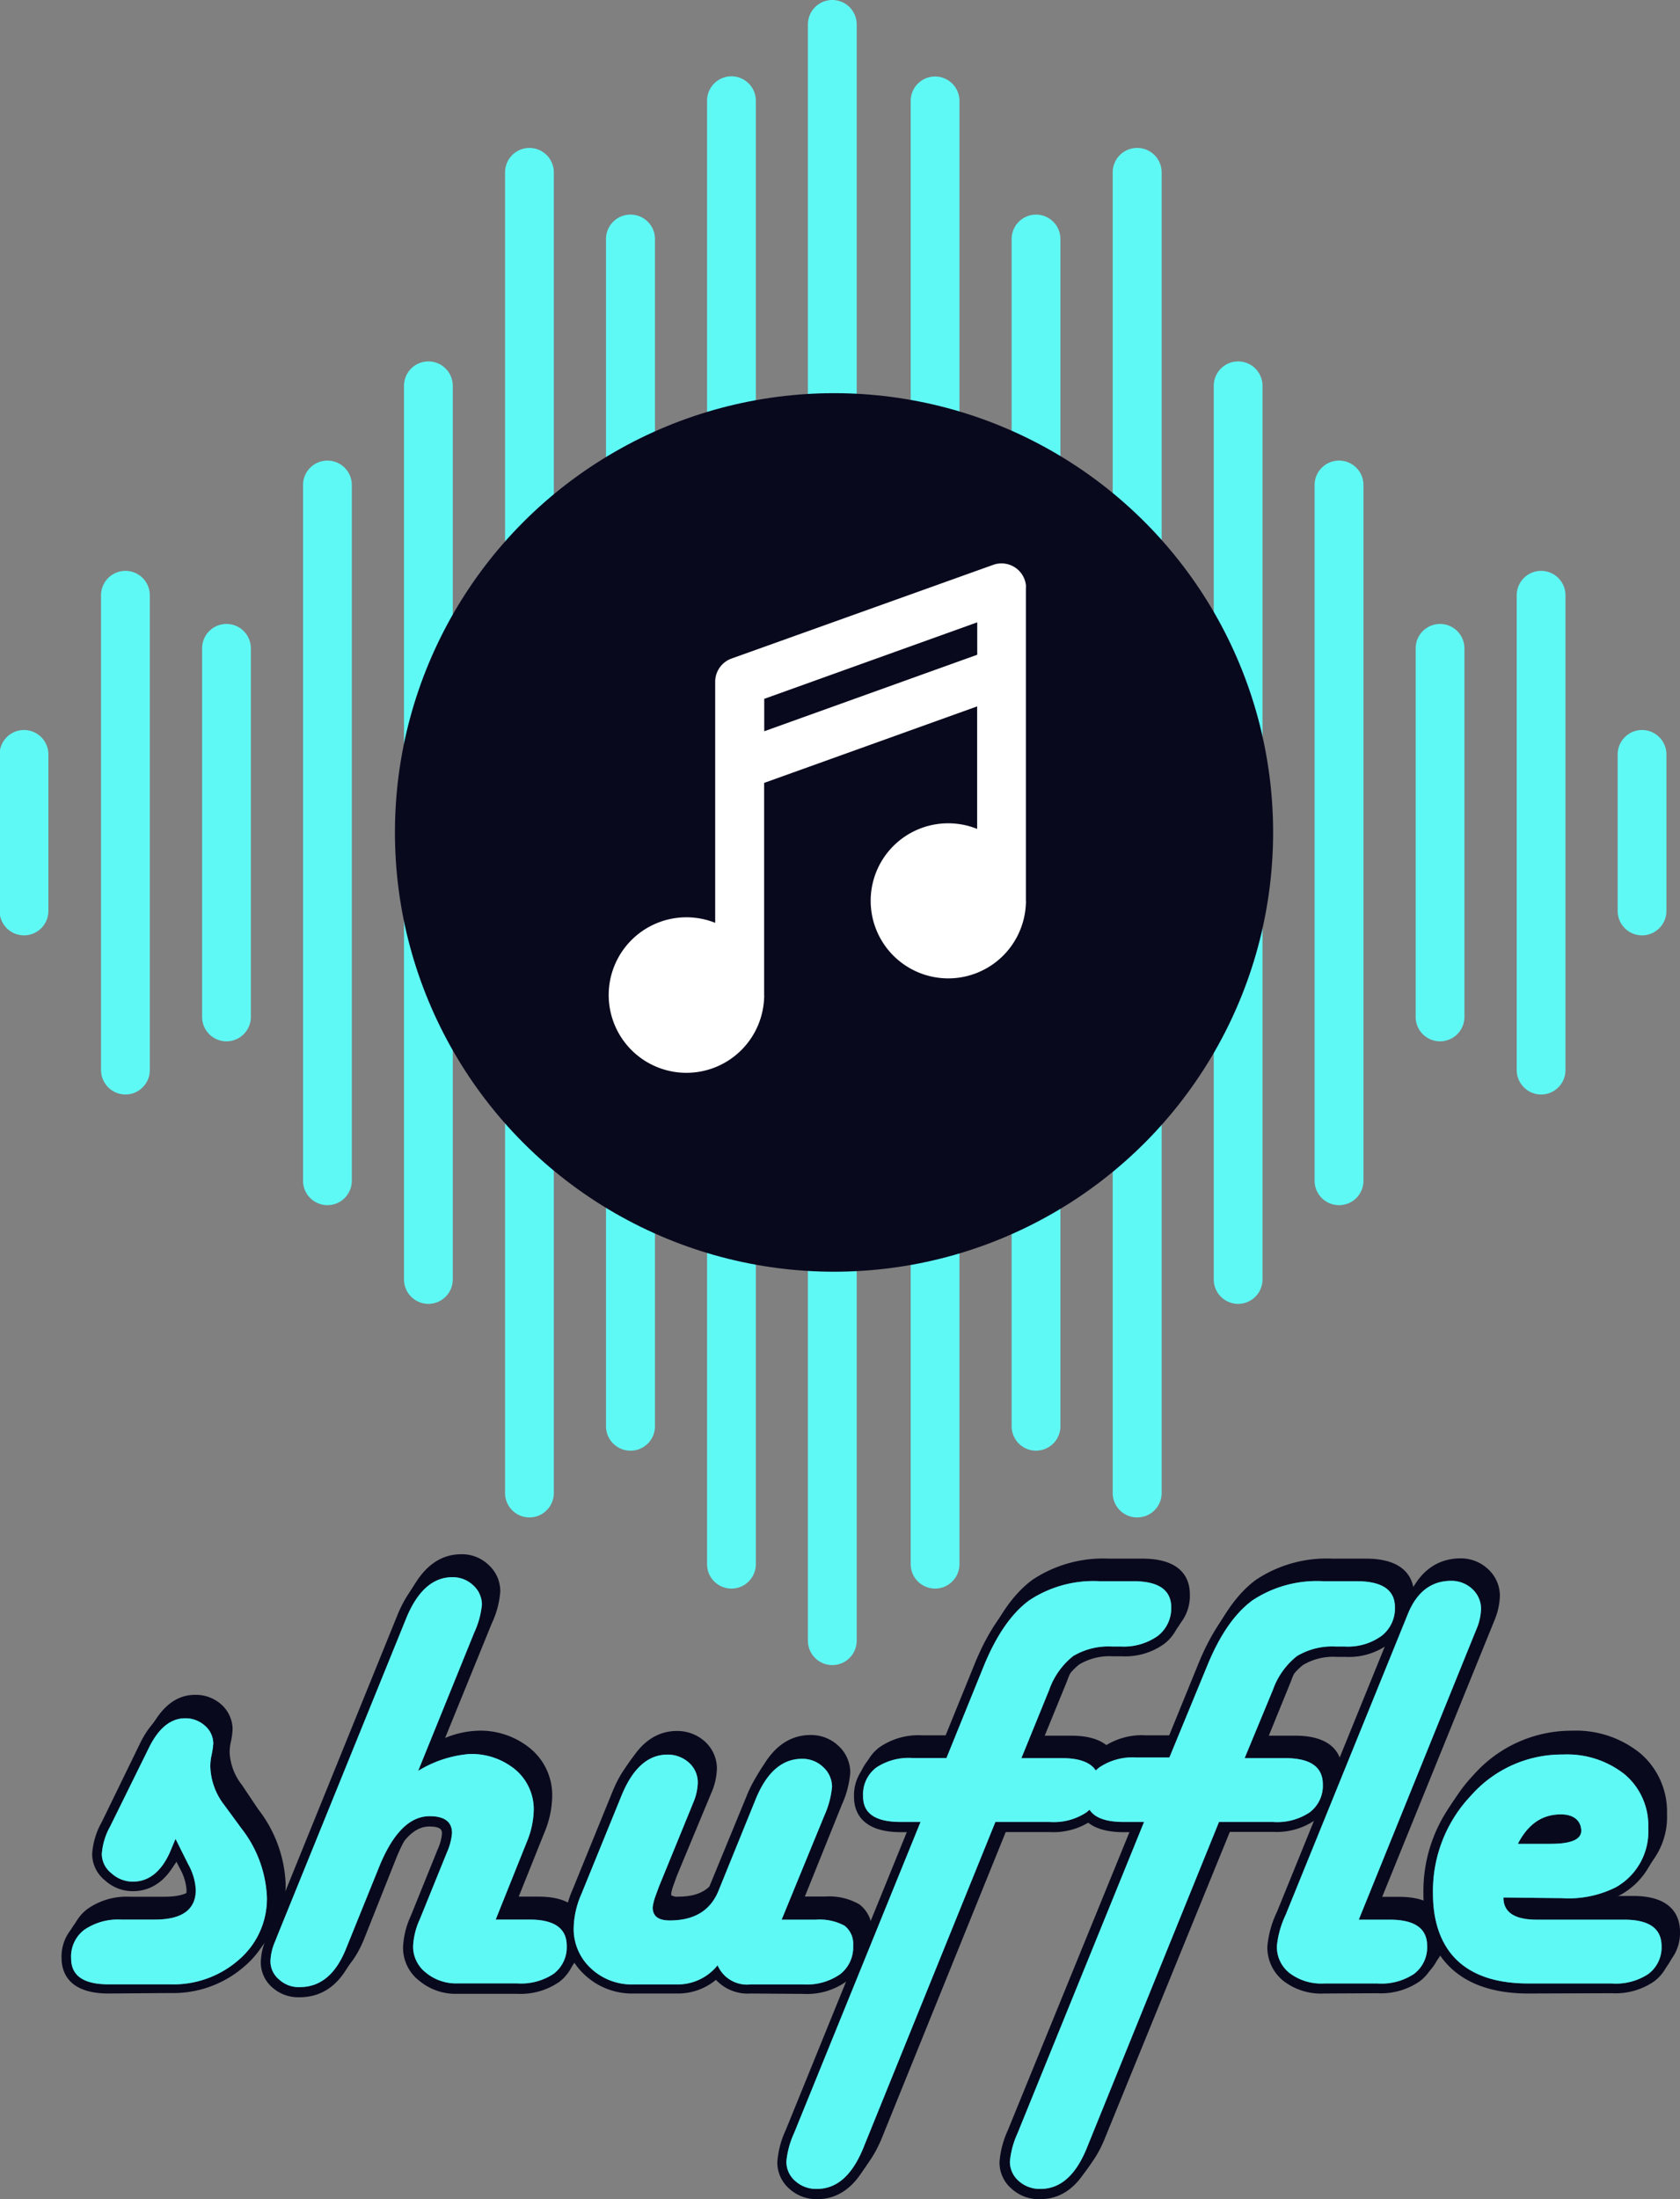 <svg xmlns="http://www.w3.org/2000/svg" viewBox="0 0 175.73 229.95"><rect x="0" y="0" width="175.73" height="229.95" fill="#808080" stroke="none"/><title>main logo</title><g id="f74c4993-a78f-4bfe-964f-987b86dbdcd8" data-name="Layer 1"><g id="bcd6d852-e3f0-40e2-b9cf-d481bc182a29" data-name="aacd5d15-9c67-49f2-baad-73490939a108"><g id="af7586c3-238e-40e2-bf55-9d2f9ca20495" data-name="aeed5c98-b5b6-498c-b048-e4d8ac881397"><g id="bf742c58-c060-4895-8cc7-24ce3dd4c2a2" data-name="eaaeef8b-818b-44b2-9594-8966149f9c10"><path d="M240.25-2.36a2.55,2.55,0,0,1-2.55-2.55V-21.28a2.55,2.55,0,0,1,2.55-2.55,2.55,2.55,0,0,1,2.55,2.55V-4.91a2.55,2.55,0,0,1-2.55,2.55Z" transform="translate(-68.49 100.16)" fill="#5ff9f5"/><path d="M229.69,14.28a2.56,2.56,0,0,1-2.55-2.56V-37.92a2.55,2.55,0,0,1,2.55-2.55,2.55,2.55,0,0,1,2.55,2.55V11.73a2.55,2.55,0,0,1-2.55,2.55Z" transform="translate(-68.49 100.16)" fill="#5ff9f5"/><path d="M219.12,8.72a2.55,2.55,0,0,1-2.55-2.55V-32.37a2.55,2.55,0,0,1,2.55-2.55,2.55,2.55,0,0,1,2.55,2.55V6.17a2.55,2.55,0,0,1-2.55,2.55Z" transform="translate(-68.49 100.16)" fill="#5ff9f5"/><path d="M208.56,25.85A2.55,2.55,0,0,1,206,23.3V-49.49A2.55,2.55,0,0,1,208.56-52a2.55,2.55,0,0,1,2.55,2.55V23.3a2.55,2.55,0,0,1-2.55,2.55Z" transform="translate(-68.49 100.16)" fill="#5ff9f5"/><path d="M198,36.17a2.55,2.55,0,0,1-2.55-2.55V-59.82A2.55,2.55,0,0,1,198-62.37a2.55,2.55,0,0,1,2.55,2.55V33.62A2.55,2.55,0,0,1,198,36.17Z" transform="translate(-68.49 100.16)" fill="#5ff9f5"/><path d="M187.43,58.5A2.55,2.55,0,0,1,184.88,56h0V-82.14a2.55,2.55,0,0,1,2.55-2.55A2.55,2.55,0,0,1,190-82.14V55.94a2.55,2.55,0,0,1-2.54,2.56Z" transform="translate(-68.49 100.16)" fill="#5ff9f5"/><path d="M176.86,51.52A2.55,2.55,0,0,1,174.31,49V-75.17a2.55,2.55,0,0,1,2.55-2.55,2.55,2.55,0,0,1,2.55,2.55V48.94a2.55,2.55,0,0,1-2.52,2.58Z" transform="translate(-68.49 100.16)" fill="#5ff9f5"/><path d="M166.3,65.94a2.55,2.55,0,0,1-2.55-2.55v-153a2.55,2.55,0,0,1,2.55-2.55,2.55,2.55,0,0,1,2.55,2.55V63.43A2.55,2.55,0,0,1,166.3,65.94Z" transform="translate(-68.49 100.16)" fill="#5ff9f5"/><path d="M71-2.36a2.55,2.55,0,0,1-2.55-2.55h0V-21.28A2.55,2.55,0,0,1,71-23.83a2.55,2.55,0,0,1,2.55,2.55V-4.91A2.55,2.55,0,0,1,71-2.36Z" transform="translate(-68.49 100.16)" fill="#5ff9f5"/><path d="M81.61,14.28a2.56,2.56,0,0,1-2.55-2.56V-37.92a2.55,2.55,0,0,1,2.55-2.55,2.55,2.55,0,0,1,2.55,2.55V11.73a2.55,2.55,0,0,1-2.55,2.55Z" transform="translate(-68.49 100.16)" fill="#5ff9f5"/><path d="M92.18,8.72a2.55,2.55,0,0,1-2.55-2.55h0V-32.37a2.55,2.55,0,0,1,2.55-2.55,2.55,2.55,0,0,1,2.55,2.55V6.17A2.55,2.55,0,0,1,92.18,8.72Z" transform="translate(-68.49 100.16)" fill="#5ff9f5"/><path d="M102.74,25.85a2.55,2.55,0,0,1-2.55-2.55h0V-49.49A2.55,2.55,0,0,1,102.74-52a2.55,2.55,0,0,1,2.55,2.55V23.3a2.55,2.55,0,0,1-2.55,2.55Z" transform="translate(-68.49 100.16)" fill="#5ff9f5"/><path d="M113.3,36.17a2.55,2.55,0,0,1-2.55-2.55h0V-59.82a2.55,2.55,0,0,1,2.55-2.55,2.55,2.55,0,0,1,2.55,2.55V33.62A2.55,2.55,0,0,1,113.3,36.17Z" transform="translate(-68.49 100.16)" fill="#5ff9f5"/><path d="M123.87,58.5A2.55,2.55,0,0,1,121.32,56V-82.14a2.55,2.55,0,0,1,2.55-2.55,2.55,2.55,0,0,1,2.55,2.55V55.94a2.55,2.55,0,0,1-2.54,2.56Z" transform="translate(-68.49 100.16)" fill="#5ff9f5"/><path d="M134.43,51.52A2.55,2.55,0,0,1,131.88,49V-75.17a2.55,2.55,0,0,1,2.55-2.55A2.55,2.55,0,0,1,137-75.17V48.94a2.55,2.55,0,0,1-2.52,2.58Z" transform="translate(-68.49 100.16)" fill="#5ff9f5"/><path d="M145,65.94a2.55,2.55,0,0,1-2.55-2.55v-153A2.55,2.55,0,0,1,145-92.18a2.55,2.55,0,0,1,2.55,2.55V63.43A2.55,2.55,0,0,1,145,65.94Z" transform="translate(-68.49 100.16)" fill="#5ff9f5"/><path d="M155.56,73.94A2.55,2.55,0,0,1,153,71.39v-169a2.55,2.55,0,0,1,2.55-2.55,2.55,2.55,0,0,1,2.55,2.55v169A2.55,2.55,0,0,1,155.56,73.94Z" transform="translate(-68.49 100.16)" fill="#5ff9f5"/><circle cx="87.24" cy="87.04" r="45.93" fill="#09091e"/><path d="M175.8-39a2.57,2.57,0,0,0-2.87-2.23,2.31,2.31,0,0,0-.52.12L145-31.3a2.58,2.58,0,0,0-1.7,2.4V-3.67A8.13,8.13,0,1,0,147.84,6.9a8.21,8.21,0,0,0,.58-2.77,1.13,1.13,0,0,0,0-.26V-18.3l22.28-8v12.81A8.11,8.11,0,0,0,160.15-9a8.11,8.11,0,0,0,4.52,10.56,8.12,8.12,0,0,0,10.55-4.53,8.1,8.1,0,0,0,.58-2.75,1.13,1.13,0,0,0,0-.26V-38.68A1.41,1.41,0,0,0,175.8-39Zm-5.09,7.3-22.28,8v-3.39l22.28-8Z" transform="translate(-68.49 100.16)" fill="#fff"/></g></g></g></g><g id="babc0f05-807e-4b8f-b2b7-84672fcc8c99" data-name="Layer 2"><path d="M86.85,92.11l-.59,1.41c-.9,2-2.19,3.06-3.85,3.06a3.28,3.28,0,0,1-2.27-.88,2.56,2.56,0,0,1-1-2A6.87,6.87,0,0,1,80,90.83l4.11-8.33c1-2,2.26-3,3.76-3a3.06,3.06,0,0,1,2.07.79,2.48,2.48,0,0,1,.86,1.86,9.53,9.53,0,0,1-.18,1.21,5.44,5.44,0,0,0-.13,1.2,6.88,6.88,0,0,0,1.45,4L93.73,91a12.53,12.53,0,0,1,2.68,7.22,8.39,8.39,0,0,1-2.9,6.5,10.35,10.35,0,0,1-7.21,2.6H79.85c-2.62,0-3.92-.9-3.92-2.71a3.5,3.5,0,0,1,1.39-3,6.23,6.23,0,0,1,3.82-1.06h3.54q4.29,0,4.29-3.12a6.18,6.18,0,0,0-.8-2.68Z" transform="translate(-68.49 100.16)" fill="#fff"/><path d="M112.23,85a12.11,12.11,0,0,1,5.33-1.76,7.18,7.18,0,0,1,4.86,1.65,5.42,5.42,0,0,1,1.9,4.21,9.23,9.23,0,0,1-.74,3.37l-3.24,8.08h3.55c2.59,0,3.88.92,3.88,2.74a3.48,3.48,0,0,1-1.37,2.93,6.16,6.16,0,0,1-3.84,1h-6.2a4.94,4.94,0,0,1-3.32-1.12,3.46,3.46,0,0,1-1.34-2.76,7.62,7.62,0,0,1,.71-2.84l2.84-7a6.22,6.22,0,0,0,.52-2c0-1.17-.78-1.76-2.34-1.76q-3.15,0-5.31,5.37l-3.44,8.5c-1.09,2.7-2.7,4-4.84,4a3,3,0,0,1-2.16-.8,2.46,2.46,0,0,1-.9-1.94,5.62,5.62,0,0,1,.47-2l.33-.83L111,69c1.17-2.83,2.78-4.25,4.81-4.25a3.1,3.1,0,0,1,2.18.85,2.74,2.74,0,0,1,.91,2,9,9,0,0,1-.8,2.93Z" transform="translate(-68.49 100.16)" fill="#fff"/><path d="M150.25,100.56h3.58a5.49,5.49,0,0,1,3,.63,2.39,2.39,0,0,1,.9,2.08,3.55,3.55,0,0,1-1.37,3,6.11,6.11,0,0,1-3.84,1.06H147a3.36,3.36,0,0,1-3.45-2,5.35,5.35,0,0,1-4.26,2h-4.5a6.23,6.23,0,0,1-4.5-1.69,5.59,5.59,0,0,1-1.79-4.29,9.25,9.25,0,0,1,.8-3.46l4.2-10.3q1.75-4.29,4.81-4.29a3.29,3.29,0,0,1,2.25.85,2.76,2.76,0,0,1,.92,2.08,5.76,5.76,0,0,1-.49,2.13l-.34.84-3.24,7.92-.34.93a5.73,5.73,0,0,0-.31,1.2c0,.93.56,1.39,1.79,1.39q3.83,0,5.09-3.09l3.86-9.5q1.72-4.3,4.87-4.31a3.12,3.12,0,0,1,2.22.86,2.78,2.78,0,0,1,.93,2.07,9.39,9.39,0,0,1-.8,3Z" transform="translate(-68.49 100.16)" fill="#fff"/><path d="M175.33,83.67h4.26c2.6,0,3.91.92,3.91,2.74a3.48,3.48,0,0,1-1.37,2.93,6.16,6.16,0,0,1-3.84,1h-5.68l-13.84,34.15c-1.16,2.81-2.76,4.22-4.82,4.22a3.23,3.23,0,0,1-2.28-.83,2.63,2.63,0,0,1-.92-2.07,9.12,9.12,0,0,1,.8-2.93l13.23-32.54h-2.1q-3.93,0-3.91-2.68a3.52,3.52,0,0,1,1.37-3,6.14,6.14,0,0,1,3.84-1h3.51L171.41,74c1.32-3.21,2.9-5.48,4.74-6.83a12.19,12.19,0,0,1,7.38-2h3.52c2.62,0,3.94.91,3.95,2.71a3.65,3.65,0,0,1-1.39,3A6.15,6.15,0,0,1,185.76,72h-.93a7.22,7.22,0,0,0-4.09,1,7.83,7.83,0,0,0-2.51,3.55Z" transform="translate(-68.49 100.16)" fill="#fff"/><path d="M198.68,83.67h4.26c2.61,0,3.92.92,3.92,2.74a3.47,3.47,0,0,1-1.38,2.93,6.1,6.1,0,0,1-3.84,1H196l-13.85,34.15c-1.15,2.81-2.76,4.22-4.81,4.22a3.26,3.26,0,0,1-2.29-.83,2.64,2.64,0,0,1-.92-2.07,9.12,9.12,0,0,1,.8-2.93l13.23-32.54H186c-2.62,0-3.92-.89-3.92-2.68a3.55,3.55,0,0,1,1.37-3,6.2,6.2,0,0,1,3.84-1.06h3.52L194.77,74c1.31-3.21,2.89-5.48,4.73-6.83a12.22,12.22,0,0,1,7.39-2h3.51c2.64,0,4,.9,4,2.71a3.62,3.62,0,0,1-1.39,3A6,6,0,0,1,209.16,72h-.93a7.19,7.19,0,0,0-4.08,1,7.85,7.85,0,0,0-2.52,3.55Z" transform="translate(-68.49 100.16)" fill="#fff"/><path d="M210.62,100.56h3.23c2.62,0,3.92.91,3.92,2.74a3.48,3.48,0,0,1-1.37,2.93,6.16,6.16,0,0,1-3.84,1H207a5.49,5.49,0,0,1-3.61-1.08,3.46,3.46,0,0,1-1.33-2.9,9.83,9.83,0,0,1,.9-3.17l12.46-30.66.34-.84q1.41-3.45,4.53-3.45a3.18,3.18,0,0,1,2.21.86,2.83,2.83,0,0,1,.91,2.07,6,6,0,0,1-.47,2.1l-.34.83Z" transform="translate(-68.49 100.16)" fill="#fff"/><path d="M225.75,98.24c0,1.55,1.17,2.32,3.49,2.32h9.16c2.58,0,3.88.92,3.89,2.74a3.48,3.48,0,0,1-1.37,2.93,6.15,6.15,0,0,1-3.85,1h-8.72c-3.25,0-5.73-.8-7.42-2.4s-2.55-4-2.55-7a14.49,14.49,0,0,1,4-10.27A12.67,12.67,0,0,1,232,83.29a9.67,9.67,0,0,1,6.49,2.12A7,7,0,0,1,240.9,91a6.67,6.67,0,0,1-3.39,6.17,11,11,0,0,1-5.62,1.14Zm1.49-5.61h3.44c2.2,0,3.27-.48,3.21-1.45s-.78-1.63-2.13-1.63c-1.94,0-3.44,1-4.52,3.12Z" transform="translate(-68.49 100.16)" fill="#fff"/><path d="M80.78,106.88c-4.28,0-4.91-2.32-4.91-3.71a4.43,4.43,0,0,1,1.78-3.74,7.12,7.12,0,0,1,4.43-1.27h3.6C89,98.16,89,96.73,89,96a5.29,5.29,0,0,0-.69-2.22l-.39-.77c-1.33,2.57-3.17,3.13-4.52,3.13a4.2,4.2,0,0,1-2.92-1.13,3.56,3.56,0,0,1-1.35-2.77,7.82,7.82,0,0,1,1-3.32l4.1-8.32c1.19-2.36,2.76-3.55,4.66-3.55a4,4,0,0,1,2.74,1,3.52,3.52,0,0,1,1.19,2.6,8,8,0,0,1-.2,1.4,4.86,4.86,0,0,0-.11,1,5.92,5.92,0,0,0,1.27,3.4L95.49,89a13.62,13.62,0,0,1,2.88,7.8A9.39,9.39,0,0,1,95.14,104a11.41,11.41,0,0,1-7.89,2.86Z" transform="translate(-68.49 100.16)" fill="#09091e"/><path d="M100.76,107.31a4.07,4.07,0,0,1-2.83-1,3.48,3.48,0,0,1-1.25-2.74,6.44,6.44,0,0,1,.53-2.4L111,67.23c1.34-3.24,3.27-4.88,5.74-4.88a4,4,0,0,1,2.85,1.11,3.71,3.71,0,0,1,1.23,2.79,9.45,9.45,0,0,1-.88,3.31l-4.89,12a9.72,9.72,0,0,1,3.45-.76,8.21,8.21,0,0,1,5.51,1.9,6.32,6.32,0,0,1,2.24,5,10.2,10.2,0,0,1-.81,3.74l-2.69,6.71h2.07c4.25,0,4.88,2.34,4.88,3.74a4.53,4.53,0,0,1-1.76,3.73,7.13,7.13,0,0,1-4.45,1.25h-6.2a5.93,5.93,0,0,1-4-1.36,4.42,4.42,0,0,1-1.7-3.52,8.61,8.61,0,0,1,.79-3.22l2.84-7a5.07,5.07,0,0,0,.45-1.63c0-.32,0-.76-1.35-.76-1.64,0-3.11,1.6-4.38,4.74l-3.38,8.5C105.28,105.74,103.34,107.31,100.76,107.31Z" transform="translate(-68.49 100.16)" fill="#09091e"/><path d="M148,106.88a4.54,4.54,0,0,1-3.63-1.43,6.22,6.22,0,0,1-4.08,1.43h-4.51a7.24,7.24,0,0,1-5.19-2,6.61,6.61,0,0,1-2.1-5,10.15,10.15,0,0,1,.88-3.83l4.19-10.31c1.34-3.26,3.27-4.91,5.74-4.91a4.28,4.28,0,0,1,2.93,1.11,3.8,3.8,0,0,1,1.25,2.82,6.76,6.76,0,0,1-.57,2.51L139.28,96l-.32.89a4.53,4.53,0,0,0-.26.94V98a1.21,1.21,0,0,0,.77.15c2.15,0,3.47-.78,4.16-2.47l3.86-9.49c1.31-3.28,3.26-4.94,5.8-4.94a4.18,4.18,0,0,1,2.9,1.13,3.8,3.8,0,0,1,1.24,2.8,10,10,0,0,1-.87,3.33l-3.88,9.63h2.1a6.34,6.34,0,0,1,3.59.81,3.35,3.35,0,0,1,1.32,2.9,4.5,4.5,0,0,1-1.76,3.74,7.09,7.09,0,0,1-4.45,1.27Z" transform="translate(-68.49 100.16)" fill="#09091e"/><path d="M154.89,128.38a4.21,4.21,0,0,1-2.95-1.09,3.6,3.6,0,0,1-1.26-2.81,9.78,9.78,0,0,1,.87-3.3L164.23,90h-.61c-4.28,0-4.92-2.31-4.92-3.68a4.5,4.5,0,0,1,1.76-3.77,7.16,7.16,0,0,1,4.45-1.27h2.84l3.67-9c1.38-3.36,3.09-5.81,5.07-7.26a13.33,13.33,0,0,1,8-2.21H188c4.31,0,4.95,2.33,4.95,3.71a4.57,4.57,0,0,1-1.77,3.81,7,7,0,0,1-4.47,1.3h-.93a6.16,6.16,0,0,0-3.51.86,6.89,6.89,0,0,0-2.16,3.11l-2.34,5.72h2.77c4.28,0,4.92,2.34,4.92,3.74a4.47,4.47,0,0,1-1.77,3.73,7.13,7.13,0,0,1-4.45,1.25h-5l-13.56,33.48C159.31,126.75,157.38,128.38,154.89,128.38Z" transform="translate(-68.49 100.16)" fill="#09091e"/><path d="M178.23,128.38a4.22,4.22,0,0,1-2.95-1.09,3.6,3.6,0,0,1-1.26-2.81,9.78,9.78,0,0,1,.87-3.3L187.57,90H187c-4.28,0-4.92-2.31-4.92-3.68a4.5,4.5,0,0,1,1.76-3.77,7.14,7.14,0,0,1,4.46-1.27h2.84l3.66-9c1.38-3.36,3.09-5.81,5.07-7.26a13.33,13.33,0,0,1,8-2.21h3.52c4.3,0,5,2.33,5,3.71a4.58,4.58,0,0,1-1.78,3.81,7,7,0,0,1-4.47,1.3h-.92a6.19,6.19,0,0,0-3.52.86,6.89,6.89,0,0,0-2.16,3.11l-2.33,5.72h2.76c4.28,0,4.92,2.34,4.92,3.74a4.48,4.48,0,0,1-1.76,3.73,7.13,7.13,0,0,1-4.45,1.25h-5L184,123.57C182.68,126.75,180.68,128.38,178.23,128.38Z" transform="translate(-68.49 100.16)" fill="#09091e"/><path d="M207.94,106.88a6.44,6.44,0,0,1-4.24-1.3A4.48,4.48,0,0,1,202,101.9a10.53,10.53,0,0,1,1-3.55l12.81-31.49c1.38-3.37,3.73-4.08,5.46-4.08a4.15,4.15,0,0,1,2.89,1.14,3.79,3.79,0,0,1,1.22,2.79,7.13,7.13,0,0,1-.53,2.46l-11.78,29h1.75c4.28,0,4.92,2.34,4.92,3.74a4.49,4.49,0,0,1-1.77,3.73,7.13,7.13,0,0,1-4.45,1.25Z" transform="translate(-68.49 100.16)" fill="#09091e"/><path d="M229.28,106.88c-3.5,0-6.23-.9-8.11-2.68s-2.85-4.4-2.85-7.76a15.59,15.59,0,0,1,4.29-11,13.67,13.67,0,0,1,10.31-4.64,10.66,10.66,0,0,1,7.14,2.36,8,8,0,0,1,2.8,6.32,7.63,7.63,0,0,1-3.88,7,11.83,11.83,0,0,1-6.12,1.28h-4.57a4.15,4.15,0,0,0,1.88.32h9.16c4.26,0,4.89,2.34,4.89,3.74a4.53,4.53,0,0,1-1.76,3.73A7.13,7.13,0,0,1,238,106.8Zm2.28-16.65c1.88,0,2.22-.38,2.22-.39,0-.33-.05-.69-1.14-.69a3.45,3.45,0,0,0-2.55,1.08Z" transform="translate(-68.49 100.16)" fill="#09091e"/><path d="M80.32,107.58c-4.28,0-4.92-2.32-4.92-3.71a4.46,4.46,0,0,1,1.78-3.74,7.12,7.12,0,0,1,4.43-1.27h3.58c3.29,0,3.29-1.43,3.29-2.12a5.29,5.29,0,0,0-.69-2.22l-.4-.77c-1.33,2.57-3.17,3.13-4.51,3.13A4.29,4.29,0,0,1,80,95.75,3.55,3.55,0,0,1,78.61,93a7.55,7.55,0,0,1,1-3.32l4.1-8.32c1.19-2.36,2.75-3.55,4.66-3.55a4.07,4.07,0,0,1,2.74,1,3.52,3.52,0,0,1,1.19,2.6,8,8,0,0,1-.21,1.4,4.85,4.85,0,0,0-.1,1,5.84,5.84,0,0,0,1.26,3.4L95,89.62a13.61,13.61,0,0,1,2.87,7.8,9.39,9.39,0,0,1-3.23,7.24,11.37,11.37,0,0,1-7.89,2.86Z" transform="translate(-68.49 100.16)" fill="#09091e"/><path d="M100.29,108A4,4,0,0,1,97.47,107a3.47,3.47,0,0,1-1.23-2.69,6.44,6.44,0,0,1,.53-2.4l13.76-33.94c1.34-3.24,3.27-4.88,5.74-4.88a4.16,4.16,0,0,1,2.86,1.11A3.76,3.76,0,0,1,120.36,67a9.5,9.5,0,0,1-.88,3.31l-4.9,12A9.72,9.72,0,0,1,118,81.5a8.16,8.16,0,0,1,5.51,1.9,6.32,6.32,0,0,1,2.24,5,10.2,10.2,0,0,1-.81,3.74l-2.69,6.71h2.07c4.25,0,4.89,2.34,4.89,3.74a4.49,4.49,0,0,1-1.77,3.73,7.12,7.12,0,0,1-4.44,1.25h-6.2a5.93,5.93,0,0,1-4-1.36,4.36,4.36,0,0,1-1.7-3.52,8.42,8.42,0,0,1,.78-3.22l2.84-7a5.07,5.07,0,0,0,.45-1.63c0-.32,0-.76-1.34-.76-1.64,0-3.12,1.6-4.38,4.74L106,103.31C104.81,106.44,102.87,108,100.29,108Z" transform="translate(-68.49 100.16)" fill="#09091e"/><path d="M147.48,107.58a4.54,4.54,0,0,1-3.63-1.43,6.22,6.22,0,0,1-4.08,1.43h-4.5a7.19,7.19,0,0,1-5.19-2,6.56,6.56,0,0,1-2.11-5,10.15,10.15,0,0,1,.88-3.83l4.2-10.31c1.33-3.26,3.26-4.91,5.73-4.91a4.29,4.29,0,0,1,2.9,1.14,3.8,3.8,0,0,1,1.25,2.82,6.76,6.76,0,0,1-.57,2.51l-3.58,8.76-.32.89a3.54,3.54,0,0,0-.25.94.22.22,0,0,0,0,.16,1.21,1.21,0,0,0,.77.15c2.15,0,3.47-.78,4.17-2.47L147,86.94c1.31-3.28,3.26-4.94,5.8-4.94a4.18,4.18,0,0,1,2.9,1.13,3.74,3.74,0,0,1,1.25,2.8,10,10,0,0,1-.88,3.33l-3.91,9.61h2.09a6.39,6.39,0,0,1,3.6.81,3.39,3.39,0,0,1,1.32,2.9,4.52,4.52,0,0,1-1.76,3.74,7.12,7.12,0,0,1-4.46,1.27Z" transform="translate(-68.49 100.16)" fill="#09091e"/><path d="M154.42,129.08a4.21,4.21,0,0,1-2.95-1.09,3.67,3.67,0,0,1-1.26-2.81,9.78,9.78,0,0,1,.87-3.3l12.68-31.21h-.61c-4.28,0-4.92-2.31-4.92-3.68A4.5,4.5,0,0,1,160,83.22,7.16,7.16,0,0,1,164.44,82h2.85L171,73c1.38-3.36,3.09-5.81,5.07-7.26a13.33,13.33,0,0,1,8-2.21h3.52c4.3,0,4.94,2.33,4.94,3.71A4.57,4.57,0,0,1,190.71,71a7,7,0,0,1-4.47,1.3h-.92a6.19,6.19,0,0,0-3.52.86,6.89,6.89,0,0,0-2.16,3.11L177.31,82h2.76c4.28,0,4.92,2.34,4.92,3.74a4.47,4.47,0,0,1-1.77,3.73,7.12,7.12,0,0,1-4.44,1.25h-5l-13.59,33.52C158.84,127.45,156.91,129.08,154.42,129.08Z" transform="translate(-68.49 100.16)" fill="#09091e"/><path d="M177.76,129.08a4.22,4.22,0,0,1-2.95-1.09,3.59,3.59,0,0,1-1.25-2.81,9.55,9.55,0,0,1,.87-3.3L187.1,90.67h-.61c-4.28,0-4.91-2.31-4.91-3.68a4.5,4.5,0,0,1,1.76-3.77A7.1,7.1,0,0,1,187.79,82h2.89l3.67-9c1.38-3.36,3.08-5.81,5.07-7.26a13.26,13.26,0,0,1,8-2.21h3.52c4.31,0,4.95,2.33,4.95,3.71A4.57,4.57,0,0,1,214.12,71a7.09,7.09,0,0,1-4.47,1.3h-1a6.16,6.16,0,0,0-3.51.86A6.91,6.91,0,0,0,203,76.27L200.68,82h2.77c4.27,0,4.91,2.34,4.91,3.74a4.48,4.48,0,0,1-1.76,3.73,7.13,7.13,0,0,1-4.45,1.25h-5l-13.6,33.52C182.19,127.45,180.25,129.08,177.76,129.08Z" transform="translate(-68.49 100.16)" fill="#09091e"/><path d="M207.47,107.58a6.46,6.46,0,0,1-4.24-1.3,4.48,4.48,0,0,1-1.69-3.68,10.53,10.53,0,0,1,1-3.55l12.8-31.49c1.38-3.37,3.73-4.08,5.46-4.08a4.08,4.08,0,0,1,2.88,1.19,3.79,3.79,0,0,1,1.22,2.79,7.13,7.13,0,0,1-.53,2.46l-11.78,29h1.75c4.28,0,4.92,2.34,4.92,3.74a4.49,4.49,0,0,1-1.77,3.73,7.12,7.12,0,0,1-4.44,1.25Z" transform="translate(-68.49 100.16)" fill="#09091e"/><path d="M228.81,107.58c-3.5,0-6.22-.9-8.1-2.68s-2.86-4.4-2.86-7.76a15.54,15.54,0,0,1,4.29-11,13.67,13.67,0,0,1,10.31-4.64,10.66,10.66,0,0,1,7.15,2.36,8,8,0,0,1,2.8,6.32,7.63,7.63,0,0,1-3.89,7,11.73,11.73,0,0,1-6.12,1.28h-4.56a3.9,3.9,0,0,0,1.88.32h9.16c4.25,0,4.88,2.34,4.88,3.74A4.53,4.53,0,0,1,242,106.3a7.13,7.13,0,0,1-4.45,1.25Zm2.28-16.65c1.88,0,2.22-.38,2.23-.39,0-.33,0-.69-1.15-.69a3.44,3.44,0,0,0-2.54,1.08Z" transform="translate(-68.49 100.16)" fill="#09091e"/><path d="M79.85,108.28c-4.28,0-4.92-2.32-4.92-3.71a4.46,4.46,0,0,1,1.78-3.74,7.12,7.12,0,0,1,4.43-1.27h3.54C88,99.56,88,98.13,88,97.44a5.29,5.29,0,0,0-.69-2.22l-.39-.77c-1.34,2.57-3.17,3.13-4.52,3.13a4.29,4.29,0,0,1-2.93-1.13,3.55,3.55,0,0,1-1.34-2.77,7.82,7.82,0,0,1,1-3.32L83.2,82c1.19-2.36,2.76-3.55,4.66-3.55a4,4,0,0,1,2.74,1.05,3.52,3.52,0,0,1,1.19,2.6,8,8,0,0,1-.2,1.4,4.86,4.86,0,0,0-.11,1,5.92,5.92,0,0,0,1.27,3.4l1.75,2.43a13.54,13.54,0,0,1,2.87,7.8,9.36,9.36,0,0,1-3.23,7.24,11.33,11.33,0,0,1-7.88,2.86Z" transform="translate(-68.49 100.16)" fill="#09091e"/><path d="M99.83,108.67a4.07,4.07,0,0,1-2.83-1A3.47,3.47,0,0,1,95.77,105a6.45,6.45,0,0,1,.54-2.4l13.76-33.91c1.33-3.24,3.26-4.88,5.73-4.88a4.16,4.16,0,0,1,2.86,1.11,3.71,3.71,0,0,1,1.23,2.79A9.5,9.5,0,0,1,119,71l-4.89,12a9.62,9.62,0,0,1,3.44-.76,8.18,8.18,0,0,1,5.52,1.9,6.35,6.35,0,0,1,2.24,5,10,10,0,0,1-.82,3.74l-2.68,6.71h2.07c4.25,0,4.88,2.34,4.88,3.74a4.53,4.53,0,0,1-1.76,3.73,7.13,7.13,0,0,1-4.45,1.25h-6.2a5.93,5.93,0,0,1-4-1.36,4.36,4.36,0,0,1-1.7-3.52,8.61,8.61,0,0,1,.79-3.22l2.83-7a5.07,5.07,0,0,0,.45-1.63c0-.32,0-.76-1.34-.76-1.64,0-3.11,1.6-4.38,4.74l-3.45,8.49C104.34,107.14,102.4,108.67,99.83,108.67Z" transform="translate(-68.49 100.16)" fill="#09091e"/><path d="M147,108.28a4.53,4.53,0,0,1-3.62-1.43,6.23,6.23,0,0,1-4.09,1.43h-4.5a7.24,7.24,0,0,1-5.19-2,6.61,6.61,0,0,1-2.1-5,10.33,10.33,0,0,1,.87-3.83l4.2-10.31c1.34-3.26,3.27-4.91,5.74-4.91a4.28,4.28,0,0,1,2.92,1.11,3.8,3.8,0,0,1,1.25,2.82,7,7,0,0,1-.56,2.51l-3.58,8.76-.33.89a4.5,4.5,0,0,0-.25.94v.16a1.18,1.18,0,0,0,.76.15c2.16,0,3.48-.78,4.17-2.47l3.88-9.43c1.31-3.28,3.27-4.94,5.8-4.94a4.19,4.19,0,0,1,2.91,1.13,3.8,3.8,0,0,1,1.24,2.8,10.06,10.06,0,0,1-.87,3.33l-3.92,9.61h2.09a6.39,6.39,0,0,1,3.6.81,3.39,3.39,0,0,1,1.32,2.9,4.5,4.5,0,0,1-1.76,3.74,7.09,7.09,0,0,1-4.45,1.27Z" transform="translate(-68.49 100.16)" fill="#09091e"/><path d="M154,129.78a4.22,4.22,0,0,1-2.95-1.09,3.64,3.64,0,0,1-1.25-2.81,9.55,9.55,0,0,1,.87-3.3l12.67-31.17h-.61c-4.28,0-4.91-2.31-4.91-3.68A4.55,4.55,0,0,1,159.52,84,7.16,7.16,0,0,1,164,82.67h2.84l3.66-9c1.39-3.36,3.09-5.81,5.08-7.26a13.26,13.26,0,0,1,8-2.21h3.52c4.3,0,4.95,2.33,4.95,3.71a4.58,4.58,0,0,1-1.78,3.81,7,7,0,0,1-4.46,1.3h-.93a6.16,6.16,0,0,0-3.51.86A6.91,6.91,0,0,0,179.18,77l-2.36,5.68h2.77c4.27,0,4.91,2.34,4.91,3.74a4.48,4.48,0,0,1-1.76,3.73,7.13,7.13,0,0,1-4.45,1.25h-5l-13.61,33.54C158.38,128.15,156.44,129.78,154,129.78Z" transform="translate(-68.49 100.16)" fill="#09091e"/><path d="M177.3,129.78a4.21,4.21,0,0,1-3-1.09,3.6,3.6,0,0,1-1.26-2.81,9.78,9.78,0,0,1,.87-3.3l12.72-31.17h-.61c-4.28,0-4.92-2.31-4.92-3.68A4.5,4.5,0,0,1,182.91,84a7.16,7.16,0,0,1,4.45-1.27h2.84l3.67-9c1.38-3.36,3.09-5.81,5.07-7.26a13.33,13.33,0,0,1,8-2.21h3.51c4.31,0,5,2.33,5,3.71a4.57,4.57,0,0,1-1.77,3.81,7,7,0,0,1-4.47,1.3h-.93a6.16,6.16,0,0,0-3.51.86A6.89,6.89,0,0,0,202.61,77l-2.45,5.66h2.77c4.28,0,4.92,2.34,4.92,3.74a4.47,4.47,0,0,1-1.77,3.73,7.13,7.13,0,0,1-4.45,1.25h-5L183,124.91C181.68,128.15,179.79,129.78,177.3,129.78Z" transform="translate(-68.49 100.16)" fill="#09091e"/><path d="M207,108.28a6.44,6.44,0,0,1-4.24-1.3,4.48,4.48,0,0,1-1.7-3.68,10.53,10.53,0,0,1,1-3.55l12.8-31.49c1.39-3.37,3.73-4.08,5.46-4.08a4.07,4.07,0,0,1,2.9,1.14,3.79,3.79,0,0,1,1.22,2.79,6.87,6.87,0,0,1-.54,2.46l-11.78,29h1.75c4.28,0,4.92,2.34,4.92,3.74A4.53,4.53,0,0,1,217,107a7.13,7.13,0,0,1-4.45,1.25Z" transform="translate(-68.49 100.16)" fill="#09091e"/><path d="M228.35,108.28c-3.5,0-6.23-.9-8.11-2.68s-2.86-4.4-2.86-7.76a15.55,15.55,0,0,1,4.3-11A13.67,13.67,0,0,1,232,82.25a10.66,10.66,0,0,1,7.14,2.36,8,8,0,0,1,2.8,6.32,7.63,7.63,0,0,1-3.88,7,11.76,11.76,0,0,1-6.13,1.28h-4.56a3.9,3.9,0,0,0,1.88.32h9.16c4.25,0,4.89,2.34,4.89,3.74a4.49,4.49,0,0,1-1.77,3.73,7.13,7.13,0,0,1-4.45,1.25Zm2.33-16.61c1.87,0,2.22-.38,2.22-.39,0-.33-.05-.69-1.14-.69a3.45,3.45,0,0,0-2.55,1.08Z" transform="translate(-68.49 100.16)" fill="#09091e"/><path d="M86.85,92.11l-.59,1.41c-.9,2-2.19,3.06-3.85,3.06a3.28,3.28,0,0,1-2.27-.88,2.56,2.56,0,0,1-1-2A6.87,6.87,0,0,1,80,90.83l4.11-8.33c1-2,2.26-3,3.76-3a3.06,3.06,0,0,1,2.07.79,2.48,2.48,0,0,1,.86,1.86,9.53,9.53,0,0,1-.18,1.21,5.44,5.44,0,0,0-.13,1.2,6.88,6.88,0,0,0,1.45,4L93.73,91a12.53,12.53,0,0,1,2.68,7.22,8.39,8.39,0,0,1-2.9,6.5,10.35,10.35,0,0,1-7.21,2.6H79.85c-2.62,0-3.92-.9-3.92-2.71a3.5,3.5,0,0,1,1.39-3,6.23,6.23,0,0,1,3.82-1.06h3.54q4.29,0,4.29-3.12a6.18,6.18,0,0,0-.8-2.68Z" transform="translate(-68.49 100.16)" fill="#5ff9f5"/><path d="M112.23,85a12.11,12.11,0,0,1,5.33-1.76,7.18,7.18,0,0,1,4.86,1.65,5.42,5.42,0,0,1,1.9,4.21,9.23,9.23,0,0,1-.74,3.37l-3.24,8.08h3.55c2.59,0,3.88.92,3.88,2.74a3.48,3.48,0,0,1-1.37,2.93,6.16,6.16,0,0,1-3.84,1h-6.2a4.94,4.94,0,0,1-3.32-1.12,3.46,3.46,0,0,1-1.34-2.76,7.62,7.62,0,0,1,.71-2.84l2.84-7a6.22,6.22,0,0,0,.52-2c0-1.17-.78-1.76-2.34-1.76q-3.15,0-5.31,5.37l-3.44,8.5c-1.09,2.7-2.7,4-4.84,4a3,3,0,0,1-2.16-.8,2.46,2.46,0,0,1-.9-1.94,5.62,5.62,0,0,1,.47-2l.33-.83L111,69c1.17-2.83,2.78-4.25,4.81-4.25a3.1,3.1,0,0,1,2.18.85,2.74,2.74,0,0,1,.91,2,9,9,0,0,1-.8,2.93Z" transform="translate(-68.49 100.16)" fill="#5ff9f5"/><path d="M150.25,100.56h3.58a5.49,5.49,0,0,1,3,.63,2.39,2.39,0,0,1,.9,2.08,3.55,3.55,0,0,1-1.37,3,6.11,6.11,0,0,1-3.84,1.06H147a3.36,3.36,0,0,1-3.45-2,5.35,5.35,0,0,1-4.26,2h-4.5a6.23,6.23,0,0,1-4.5-1.69,5.59,5.59,0,0,1-1.79-4.29,9.25,9.25,0,0,1,.8-3.46l4.2-10.3q1.75-4.29,4.81-4.29a3.29,3.29,0,0,1,2.25.85,2.76,2.76,0,0,1,.92,2.08,5.76,5.76,0,0,1-.49,2.13l-.34.84-3.24,7.92-.34.93a5.73,5.73,0,0,0-.31,1.2c0,.93.56,1.39,1.79,1.39q3.83,0,5.09-3.09l3.86-9.5q1.72-4.3,4.87-4.31a3.12,3.12,0,0,1,2.22.86,2.78,2.78,0,0,1,.93,2.07,9.39,9.39,0,0,1-.8,3Z" transform="translate(-68.49 100.16)" fill="#5ff9f5"/><path d="M175.33,83.67h4.26c2.6,0,3.91.92,3.91,2.74a3.48,3.48,0,0,1-1.37,2.93,6.16,6.16,0,0,1-3.84,1h-5.68l-13.84,34.15c-1.16,2.81-2.76,4.22-4.82,4.22a3.23,3.23,0,0,1-2.28-.83,2.63,2.63,0,0,1-.92-2.07,9.12,9.12,0,0,1,.8-2.93l13.23-32.54h-2.1q-3.93,0-3.91-2.68a3.52,3.52,0,0,1,1.37-3,6.14,6.14,0,0,1,3.84-1h3.51L171.41,74c1.32-3.21,2.9-5.48,4.74-6.83a12.19,12.19,0,0,1,7.38-2h3.52c2.62,0,3.94.91,3.95,2.71a3.65,3.65,0,0,1-1.39,3A6.15,6.15,0,0,1,185.76,72h-.93a7.22,7.22,0,0,0-4.09,1,7.83,7.83,0,0,0-2.51,3.55Z" transform="translate(-68.49 100.16)" fill="#5ff9f5"/><path d="M198.68,83.67h4.26c2.61,0,3.92.92,3.92,2.74a3.47,3.47,0,0,1-1.38,2.93,6.1,6.1,0,0,1-3.84,1H196l-13.85,34.15c-1.15,2.81-2.76,4.22-4.81,4.22a3.26,3.26,0,0,1-2.29-.83,2.64,2.64,0,0,1-.92-2.07,9.12,9.12,0,0,1,.8-2.93l13.23-32.54H186c-2.62,0-3.92-.89-3.92-2.68a3.55,3.55,0,0,1,1.37-3,6.2,6.2,0,0,1,3.84-1.06h3.52L194.77,74c1.31-3.21,2.89-5.48,4.73-6.83a12.22,12.22,0,0,1,7.39-2h3.51c2.64,0,4,.9,4,2.71a3.62,3.62,0,0,1-1.39,3A6,6,0,0,1,209.16,72h-.93a7.19,7.19,0,0,0-4.08,1,7.85,7.85,0,0,0-2.52,3.55Z" transform="translate(-68.49 100.16)" fill="#5ff9f5"/><path d="M210.62,100.56h3.23c2.62,0,3.92.91,3.92,2.74a3.48,3.48,0,0,1-1.37,2.93,6.16,6.16,0,0,1-3.84,1H207a5.49,5.49,0,0,1-3.61-1.08,3.46,3.46,0,0,1-1.33-2.9,9.83,9.83,0,0,1,.9-3.17l12.46-30.66.34-.84q1.41-3.45,4.53-3.45a3.18,3.18,0,0,1,2.21.86,2.83,2.83,0,0,1,.91,2.07,6,6,0,0,1-.47,2.1l-.34.83Z" transform="translate(-68.49 100.16)" fill="#5ff9f5"/><path d="M225.75,98.24c0,1.55,1.17,2.32,3.49,2.32h9.16c2.58,0,3.88.92,3.89,2.74a3.48,3.48,0,0,1-1.37,2.93,6.15,6.15,0,0,1-3.85,1h-8.72c-3.25,0-5.73-.8-7.42-2.4s-2.55-4-2.55-7a14.49,14.49,0,0,1,4-10.27A12.67,12.67,0,0,1,232,83.29a9.67,9.67,0,0,1,6.49,2.12A7,7,0,0,1,240.9,91a6.67,6.67,0,0,1-3.39,6.17,11,11,0,0,1-5.62,1.14Zm1.49-5.61h3.44c2.2,0,3.27-.48,3.21-1.45s-.78-1.63-2.13-1.63c-1.94,0-3.44,1-4.52,3.12Z" transform="translate(-68.49 100.16)" fill="#5ff9f5"/><g opacity="0.5"><path d="M86.85,92.11l-.59,1.41c-.9,2-2.19,3.06-3.85,3.06a3.28,3.28,0,0,1-2.27-.88,2.56,2.56,0,0,1-1-2A6.87,6.87,0,0,1,80,90.83l4.11-8.33c1-2,2.26-3,3.76-3a3.06,3.06,0,0,1,2.07.79,2.48,2.48,0,0,1,.86,1.86,9.53,9.53,0,0,1-.18,1.21,5.44,5.44,0,0,0-.13,1.2,6.88,6.88,0,0,0,1.45,4L93.73,91a12.53,12.53,0,0,1,2.68,7.22,8.39,8.39,0,0,1-2.9,6.5,10.35,10.35,0,0,1-7.21,2.6H79.85c-2.62,0-3.92-.9-3.92-2.71a3.5,3.5,0,0,1,1.39-3,6.23,6.23,0,0,1,3.82-1.06h3.54q4.29,0,4.29-3.12a6.18,6.18,0,0,0-.8-2.68Z" transform="translate(-68.49 100.16)" fill="#5ff9f5"/><path d="M112.23,85a12.11,12.11,0,0,1,5.33-1.76,7.18,7.18,0,0,1,4.86,1.65,5.42,5.42,0,0,1,1.9,4.21,9.23,9.23,0,0,1-.74,3.37l-3.24,8.08h3.55c2.59,0,3.88.92,3.88,2.74a3.48,3.48,0,0,1-1.37,2.93,6.16,6.16,0,0,1-3.84,1h-6.2a4.94,4.94,0,0,1-3.32-1.12,3.46,3.46,0,0,1-1.34-2.76,7.62,7.62,0,0,1,.71-2.84l2.84-7a6.22,6.22,0,0,0,.52-2c0-1.17-.78-1.76-2.34-1.76q-3.15,0-5.31,5.37l-3.44,8.5c-1.09,2.7-2.7,4-4.84,4a3,3,0,0,1-2.16-.8,2.46,2.46,0,0,1-.9-1.94,5.62,5.62,0,0,1,.47-2l.33-.83L111,69c1.17-2.83,2.78-4.25,4.81-4.25a3.1,3.1,0,0,1,2.18.85,2.74,2.74,0,0,1,.91,2,9,9,0,0,1-.8,2.93Z" transform="translate(-68.49 100.16)" fill="#5ff9f5"/><path d="M150.25,100.56h3.58a5.49,5.49,0,0,1,3,.63,2.39,2.39,0,0,1,.9,2.08,3.55,3.55,0,0,1-1.37,3,6.11,6.11,0,0,1-3.84,1.06H147a3.36,3.36,0,0,1-3.45-2,5.35,5.35,0,0,1-4.26,2h-4.5a6.23,6.23,0,0,1-4.5-1.69,5.59,5.59,0,0,1-1.79-4.29,9.25,9.25,0,0,1,.8-3.46l4.2-10.3q1.75-4.29,4.81-4.29a3.29,3.29,0,0,1,2.25.85,2.76,2.76,0,0,1,.92,2.08,5.76,5.76,0,0,1-.49,2.13l-.34.84-3.24,7.92-.34.93a5.73,5.73,0,0,0-.31,1.2c0,.93.56,1.39,1.79,1.39q3.83,0,5.09-3.09l3.86-9.5q1.72-4.3,4.87-4.31a3.12,3.12,0,0,1,2.22.86,2.78,2.78,0,0,1,.93,2.07,9.39,9.39,0,0,1-.8,3Z" transform="translate(-68.49 100.16)" fill="#5ff9f5"/><path d="M175.33,83.67h4.26c2.6,0,3.91.92,3.91,2.74a3.48,3.48,0,0,1-1.37,2.93,6.16,6.16,0,0,1-3.84,1h-5.68l-13.84,34.15c-1.16,2.81-2.76,4.22-4.82,4.22a3.23,3.23,0,0,1-2.28-.83,2.63,2.63,0,0,1-.92-2.07,9.12,9.12,0,0,1,.8-2.93l13.23-32.54h-2.1q-3.93,0-3.91-2.68a3.52,3.52,0,0,1,1.37-3,6.14,6.14,0,0,1,3.84-1h3.51L171.41,74c1.32-3.21,2.9-5.48,4.74-6.83a12.19,12.19,0,0,1,7.38-2h3.52c2.62,0,3.94.91,3.95,2.71a3.65,3.65,0,0,1-1.39,3A6.15,6.15,0,0,1,185.76,72h-.93a7.22,7.22,0,0,0-4.09,1,7.83,7.83,0,0,0-2.51,3.55Z" transform="translate(-68.49 100.16)" fill="#5ff9f5"/><path d="M198.68,83.67h4.26c2.61,0,3.92.92,3.92,2.74a3.47,3.47,0,0,1-1.38,2.93,6.1,6.1,0,0,1-3.84,1H196l-13.85,34.15c-1.15,2.81-2.76,4.22-4.81,4.22a3.26,3.26,0,0,1-2.29-.83,2.64,2.64,0,0,1-.92-2.07,9.12,9.12,0,0,1,.8-2.93l13.23-32.54H186c-2.62,0-3.92-.89-3.92-2.68a3.55,3.55,0,0,1,1.37-3,6.2,6.2,0,0,1,3.84-1.06h3.52L194.77,74c1.31-3.21,2.89-5.48,4.73-6.83a12.22,12.22,0,0,1,7.39-2h3.51c2.64,0,4,.9,4,2.71a3.62,3.62,0,0,1-1.39,3A6,6,0,0,1,209.16,72h-.93a7.19,7.19,0,0,0-4.08,1,7.85,7.85,0,0,0-2.52,3.55Z" transform="translate(-68.49 100.16)" fill="#5ff9f5"/><path d="M210.62,100.56h3.23c2.62,0,3.92.91,3.92,2.74a3.48,3.48,0,0,1-1.37,2.93,6.16,6.16,0,0,1-3.84,1H207a5.49,5.49,0,0,1-3.61-1.08,3.46,3.46,0,0,1-1.33-2.9,9.83,9.83,0,0,1,.9-3.17l12.46-30.66.34-.84q1.41-3.45,4.53-3.45a3.18,3.18,0,0,1,2.21.86,2.83,2.83,0,0,1,.91,2.07,6,6,0,0,1-.47,2.1l-.34.83Z" transform="translate(-68.49 100.16)" fill="#5ff9f5"/><path d="M225.75,98.24c0,1.55,1.17,2.32,3.49,2.32h9.16c2.58,0,3.88.92,3.89,2.74a3.48,3.48,0,0,1-1.37,2.93,6.15,6.15,0,0,1-3.85,1h-8.72c-3.25,0-5.73-.8-7.42-2.4s-2.55-4-2.55-7a14.49,14.49,0,0,1,4-10.27A12.67,12.67,0,0,1,232,83.29a9.67,9.67,0,0,1,6.49,2.12A7,7,0,0,1,240.9,91a6.67,6.67,0,0,1-3.39,6.17,11,11,0,0,1-5.62,1.14Zm1.49-5.61h3.44c2.2,0,3.27-.48,3.21-1.45s-.78-1.63-2.13-1.63c-1.94,0-3.44,1-4.52,3.12Z" transform="translate(-68.49 100.16)" fill="#5ff9f5"/></g></g></svg>